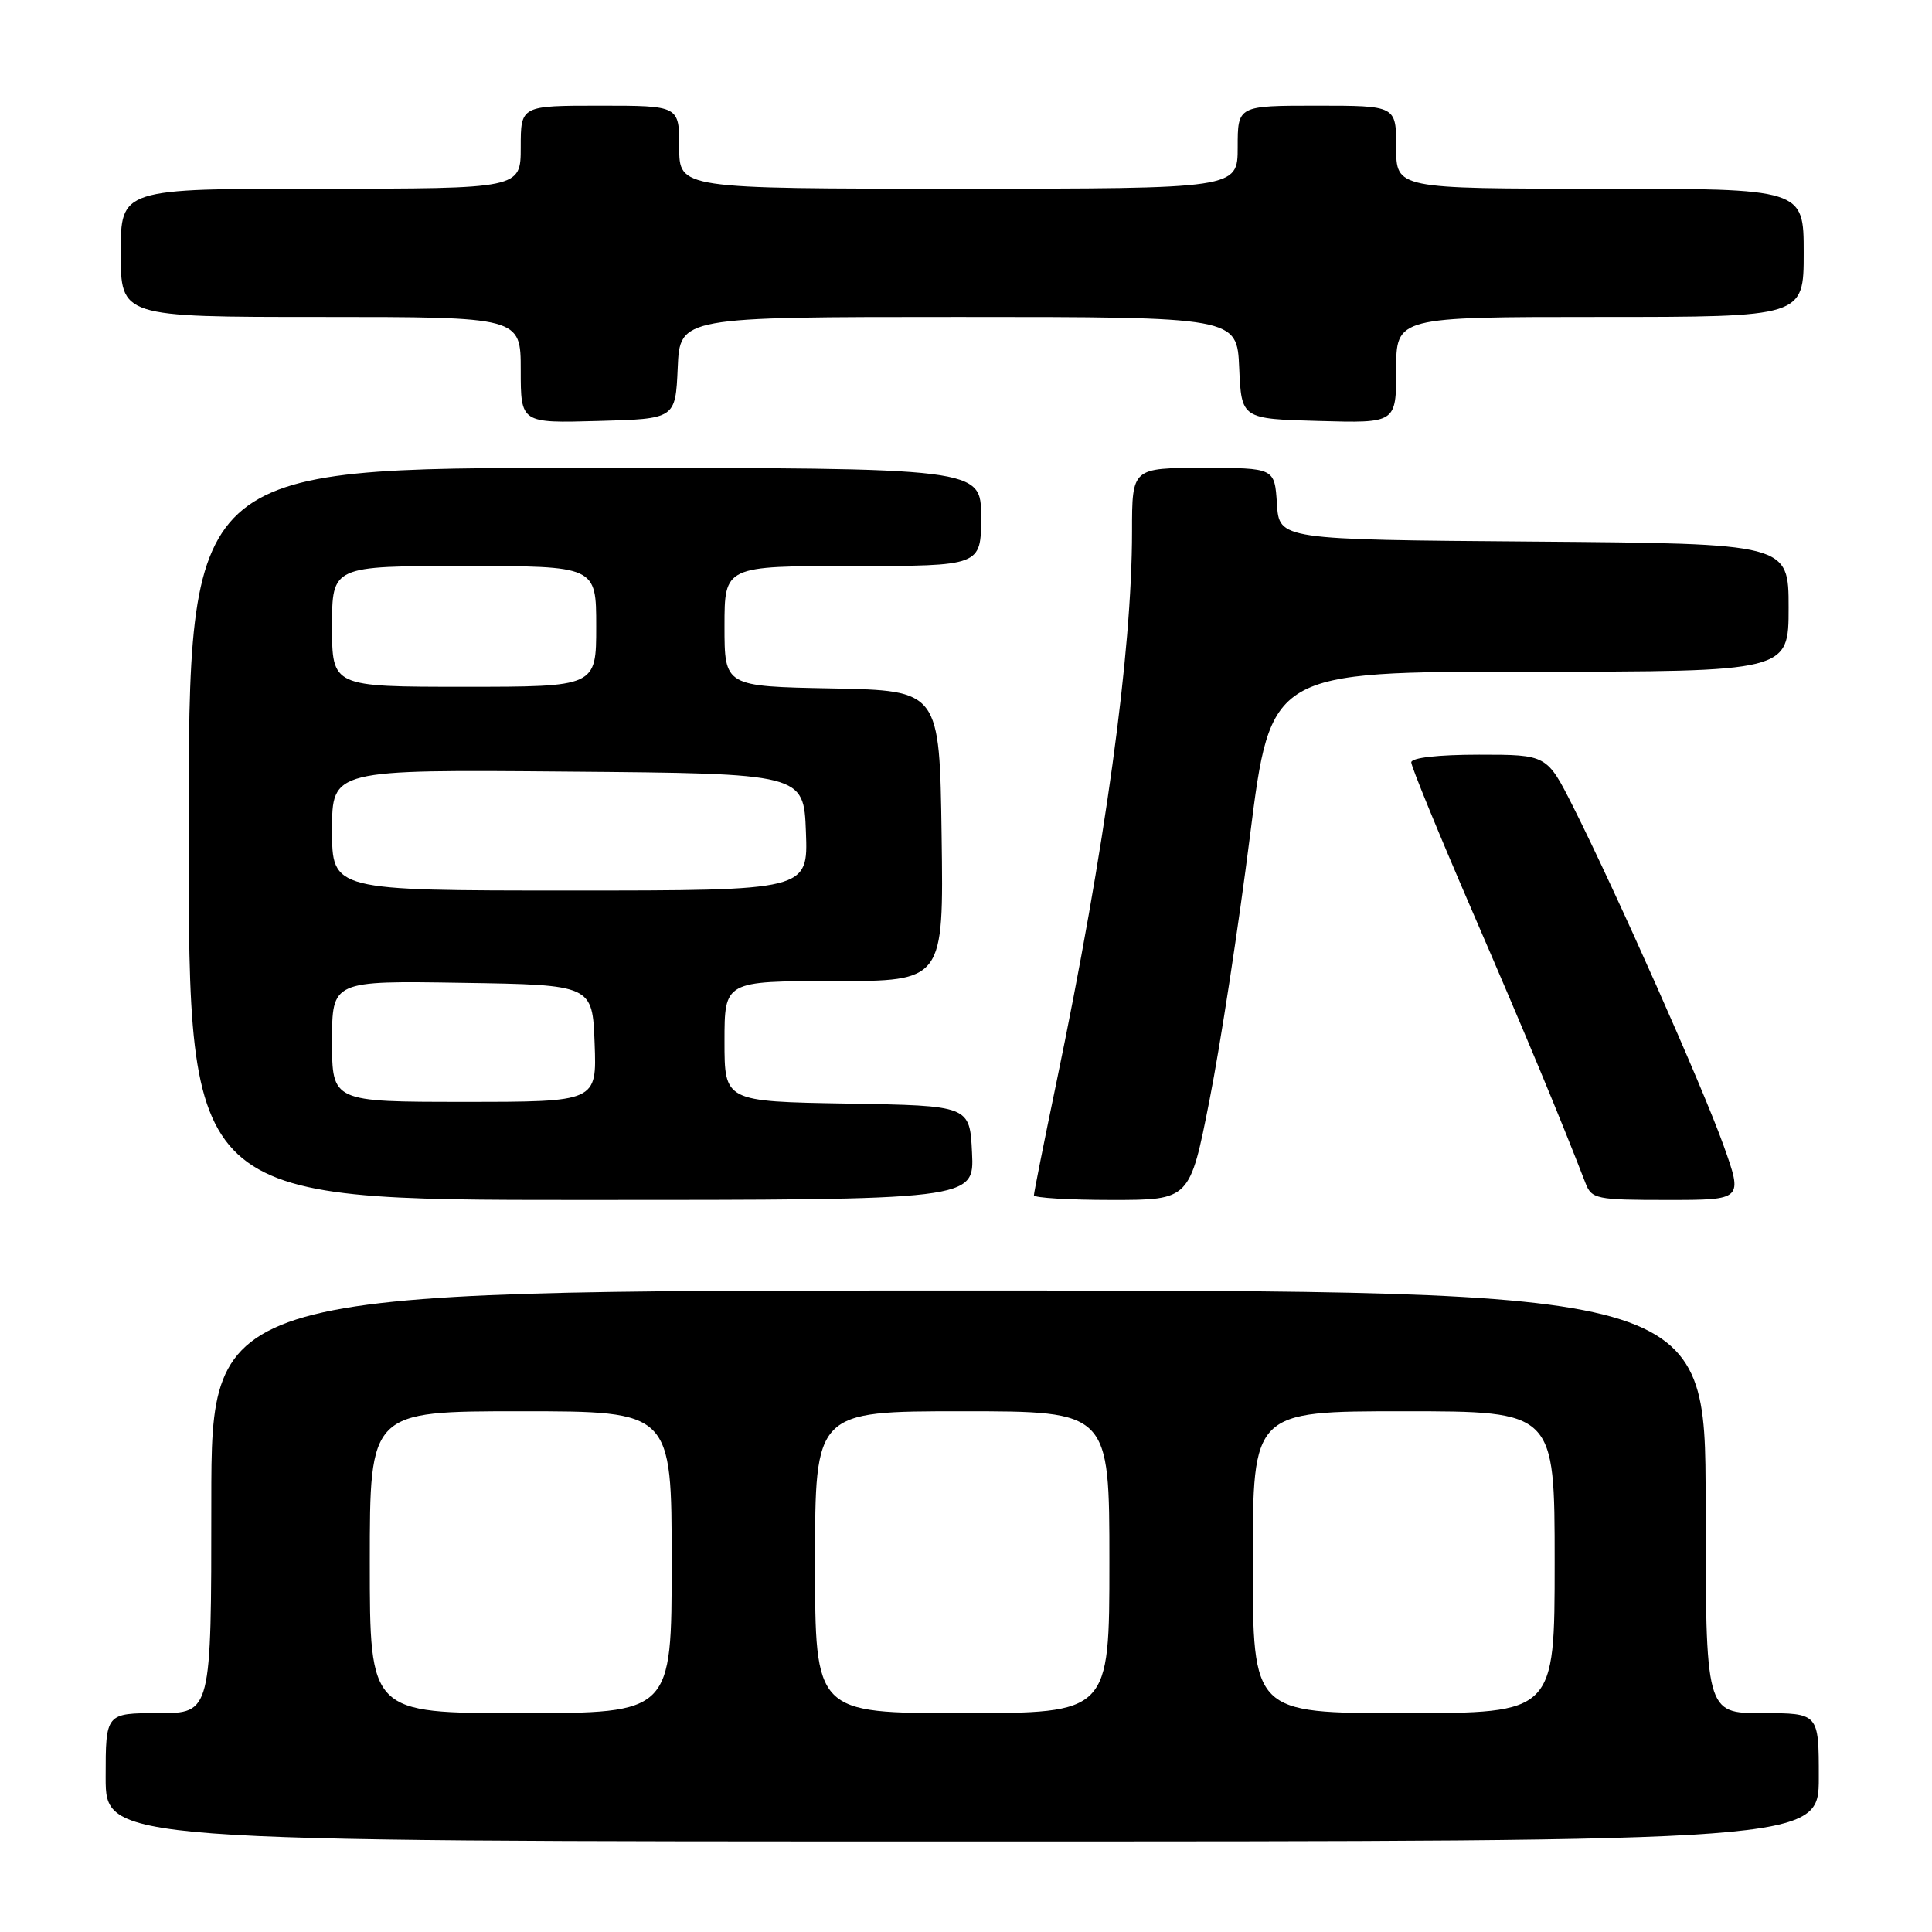 <?xml version="1.0" encoding="UTF-8" standalone="no"?>
<!DOCTYPE svg PUBLIC "-//W3C//DTD SVG 1.1//EN" "http://www.w3.org/Graphics/SVG/1.1/DTD/svg11.dtd" >
<svg xmlns="http://www.w3.org/2000/svg" xmlns:xlink="http://www.w3.org/1999/xlink" version="1.1" viewBox="0 0 256 256">
 <g >
 <path fill="currentColor"
d=" M 241.00 235.50 C 241.00 227.00 241.00 227.00 233.50 227.00 C 226.00 227.00 226.00 227.00 226.00 199.00 C 226.00 171.00 226.00 171.00 127.00 171.00 C 28.00 171.00 28.00 171.00 28.00 199.00 C 28.00 227.00 28.00 227.00 21.00 227.00 C 14.00 227.00 14.00 227.00 14.00 235.50 C 14.00 244.00 14.00 244.00 127.50 244.00 C 241.00 244.00 241.00 244.00 241.00 235.50 Z  M 128.80 152.75 C 128.50 146.50 128.50 146.50 112.25 146.23 C 96.00 145.95 96.00 145.95 96.00 137.98 C 96.00 130.00 96.00 130.00 110.52 130.00 C 125.04 130.00 125.04 130.00 124.77 110.75 C 124.50 91.50 124.50 91.50 110.25 91.22 C 96.00 90.95 96.00 90.95 96.00 82.97 C 96.00 75.00 96.00 75.00 113.00 75.00 C 130.00 75.00 130.00 75.00 130.00 68.50 C 130.00 62.00 130.00 62.00 77.50 62.00 C 25.00 62.00 25.00 62.00 25.00 110.50 C 25.00 159.00 25.00 159.00 77.05 159.00 C 129.10 159.00 129.10 159.00 128.80 152.75 Z  M 160.27 145.75 C 161.71 138.46 164.12 122.71 165.63 110.75 C 168.38 89.00 168.38 89.00 202.69 89.00 C 237.00 89.00 237.00 89.00 237.00 80.51 C 237.00 72.03 237.00 72.03 203.25 71.76 C 169.50 71.50 169.50 71.50 169.20 66.75 C 168.89 62.00 168.89 62.00 159.45 62.00 C 150.00 62.00 150.00 62.00 150.00 70.39 C 150.00 86.46 146.44 112.35 139.94 143.63 C 138.32 151.41 137.00 158.04 137.00 158.38 C 137.00 158.72 141.65 159.00 147.33 159.00 C 157.66 159.00 157.66 159.00 160.27 145.75 Z  M 228.37 151.75 C 225.59 143.98 214.13 118.18 208.44 106.88 C 204.97 100.00 204.97 100.00 195.99 100.00 C 190.57 100.00 187.00 100.40 187.00 101.02 C 187.00 101.57 190.64 110.46 195.10 120.77 C 202.10 136.95 206.66 147.91 210.08 156.75 C 210.90 158.88 211.50 159.00 220.95 159.00 C 230.96 159.00 230.96 159.00 228.37 151.75 Z  M 89.80 48.75 C 90.09 42.00 90.09 42.00 127.00 42.00 C 163.91 42.00 163.91 42.00 164.20 48.75 C 164.50 55.50 164.50 55.50 174.75 55.78 C 185.00 56.07 185.00 56.07 185.00 49.03 C 185.00 42.00 185.00 42.00 212.00 42.00 C 239.00 42.00 239.00 42.00 239.00 33.50 C 239.00 25.00 239.00 25.00 212.00 25.00 C 185.00 25.00 185.00 25.00 185.00 19.50 C 185.00 14.00 185.00 14.00 174.50 14.00 C 164.00 14.00 164.00 14.00 164.00 19.50 C 164.00 25.00 164.00 25.00 127.00 25.00 C 90.00 25.00 90.00 25.00 90.00 19.50 C 90.00 14.00 90.00 14.00 79.50 14.00 C 69.00 14.00 69.00 14.00 69.00 19.50 C 69.00 25.00 69.00 25.00 42.50 25.00 C 16.00 25.00 16.00 25.00 16.00 33.50 C 16.00 42.00 16.00 42.00 42.50 42.00 C 69.00 42.00 69.00 42.00 69.00 49.03 C 69.00 56.07 69.00 56.07 79.25 55.78 C 89.50 55.50 89.50 55.50 89.80 48.75 Z  M 49.00 207.00 C 49.00 187.00 49.00 187.00 69.00 187.00 C 89.00 187.00 89.00 187.00 89.00 207.00 C 89.00 227.00 89.00 227.00 69.00 227.00 C 49.00 227.00 49.00 227.00 49.00 207.00 Z  M 108.00 207.00 C 108.00 187.00 108.00 187.00 127.50 187.00 C 147.00 187.00 147.00 187.00 147.00 207.00 C 147.00 227.00 147.00 227.00 127.50 227.00 C 108.00 227.00 108.00 227.00 108.00 207.00 Z  M 166.00 207.00 C 166.00 187.00 166.00 187.00 186.00 187.00 C 206.00 187.00 206.00 187.00 206.00 207.00 C 206.00 227.00 206.00 227.00 186.00 227.00 C 166.00 227.00 166.00 227.00 166.00 207.00 Z  M 44.00 137.98 C 44.00 129.95 44.00 129.95 61.25 130.23 C 78.50 130.50 78.50 130.50 78.79 138.25 C 79.08 146.00 79.08 146.00 61.54 146.00 C 44.00 146.00 44.00 146.00 44.00 137.98 Z  M 44.00 109.99 C 44.00 101.97 44.00 101.97 75.25 102.24 C 106.50 102.50 106.50 102.50 106.79 110.25 C 107.08 118.00 107.08 118.00 75.54 118.00 C 44.00 118.00 44.00 118.00 44.00 109.99 Z  M 44.00 83.00 C 44.00 75.00 44.00 75.00 61.50 75.00 C 79.00 75.00 79.00 75.00 79.00 83.00 C 79.00 91.00 79.00 91.00 61.50 91.00 C 44.00 91.00 44.00 91.00 44.00 83.00 Z "/>
</g>
</svg>